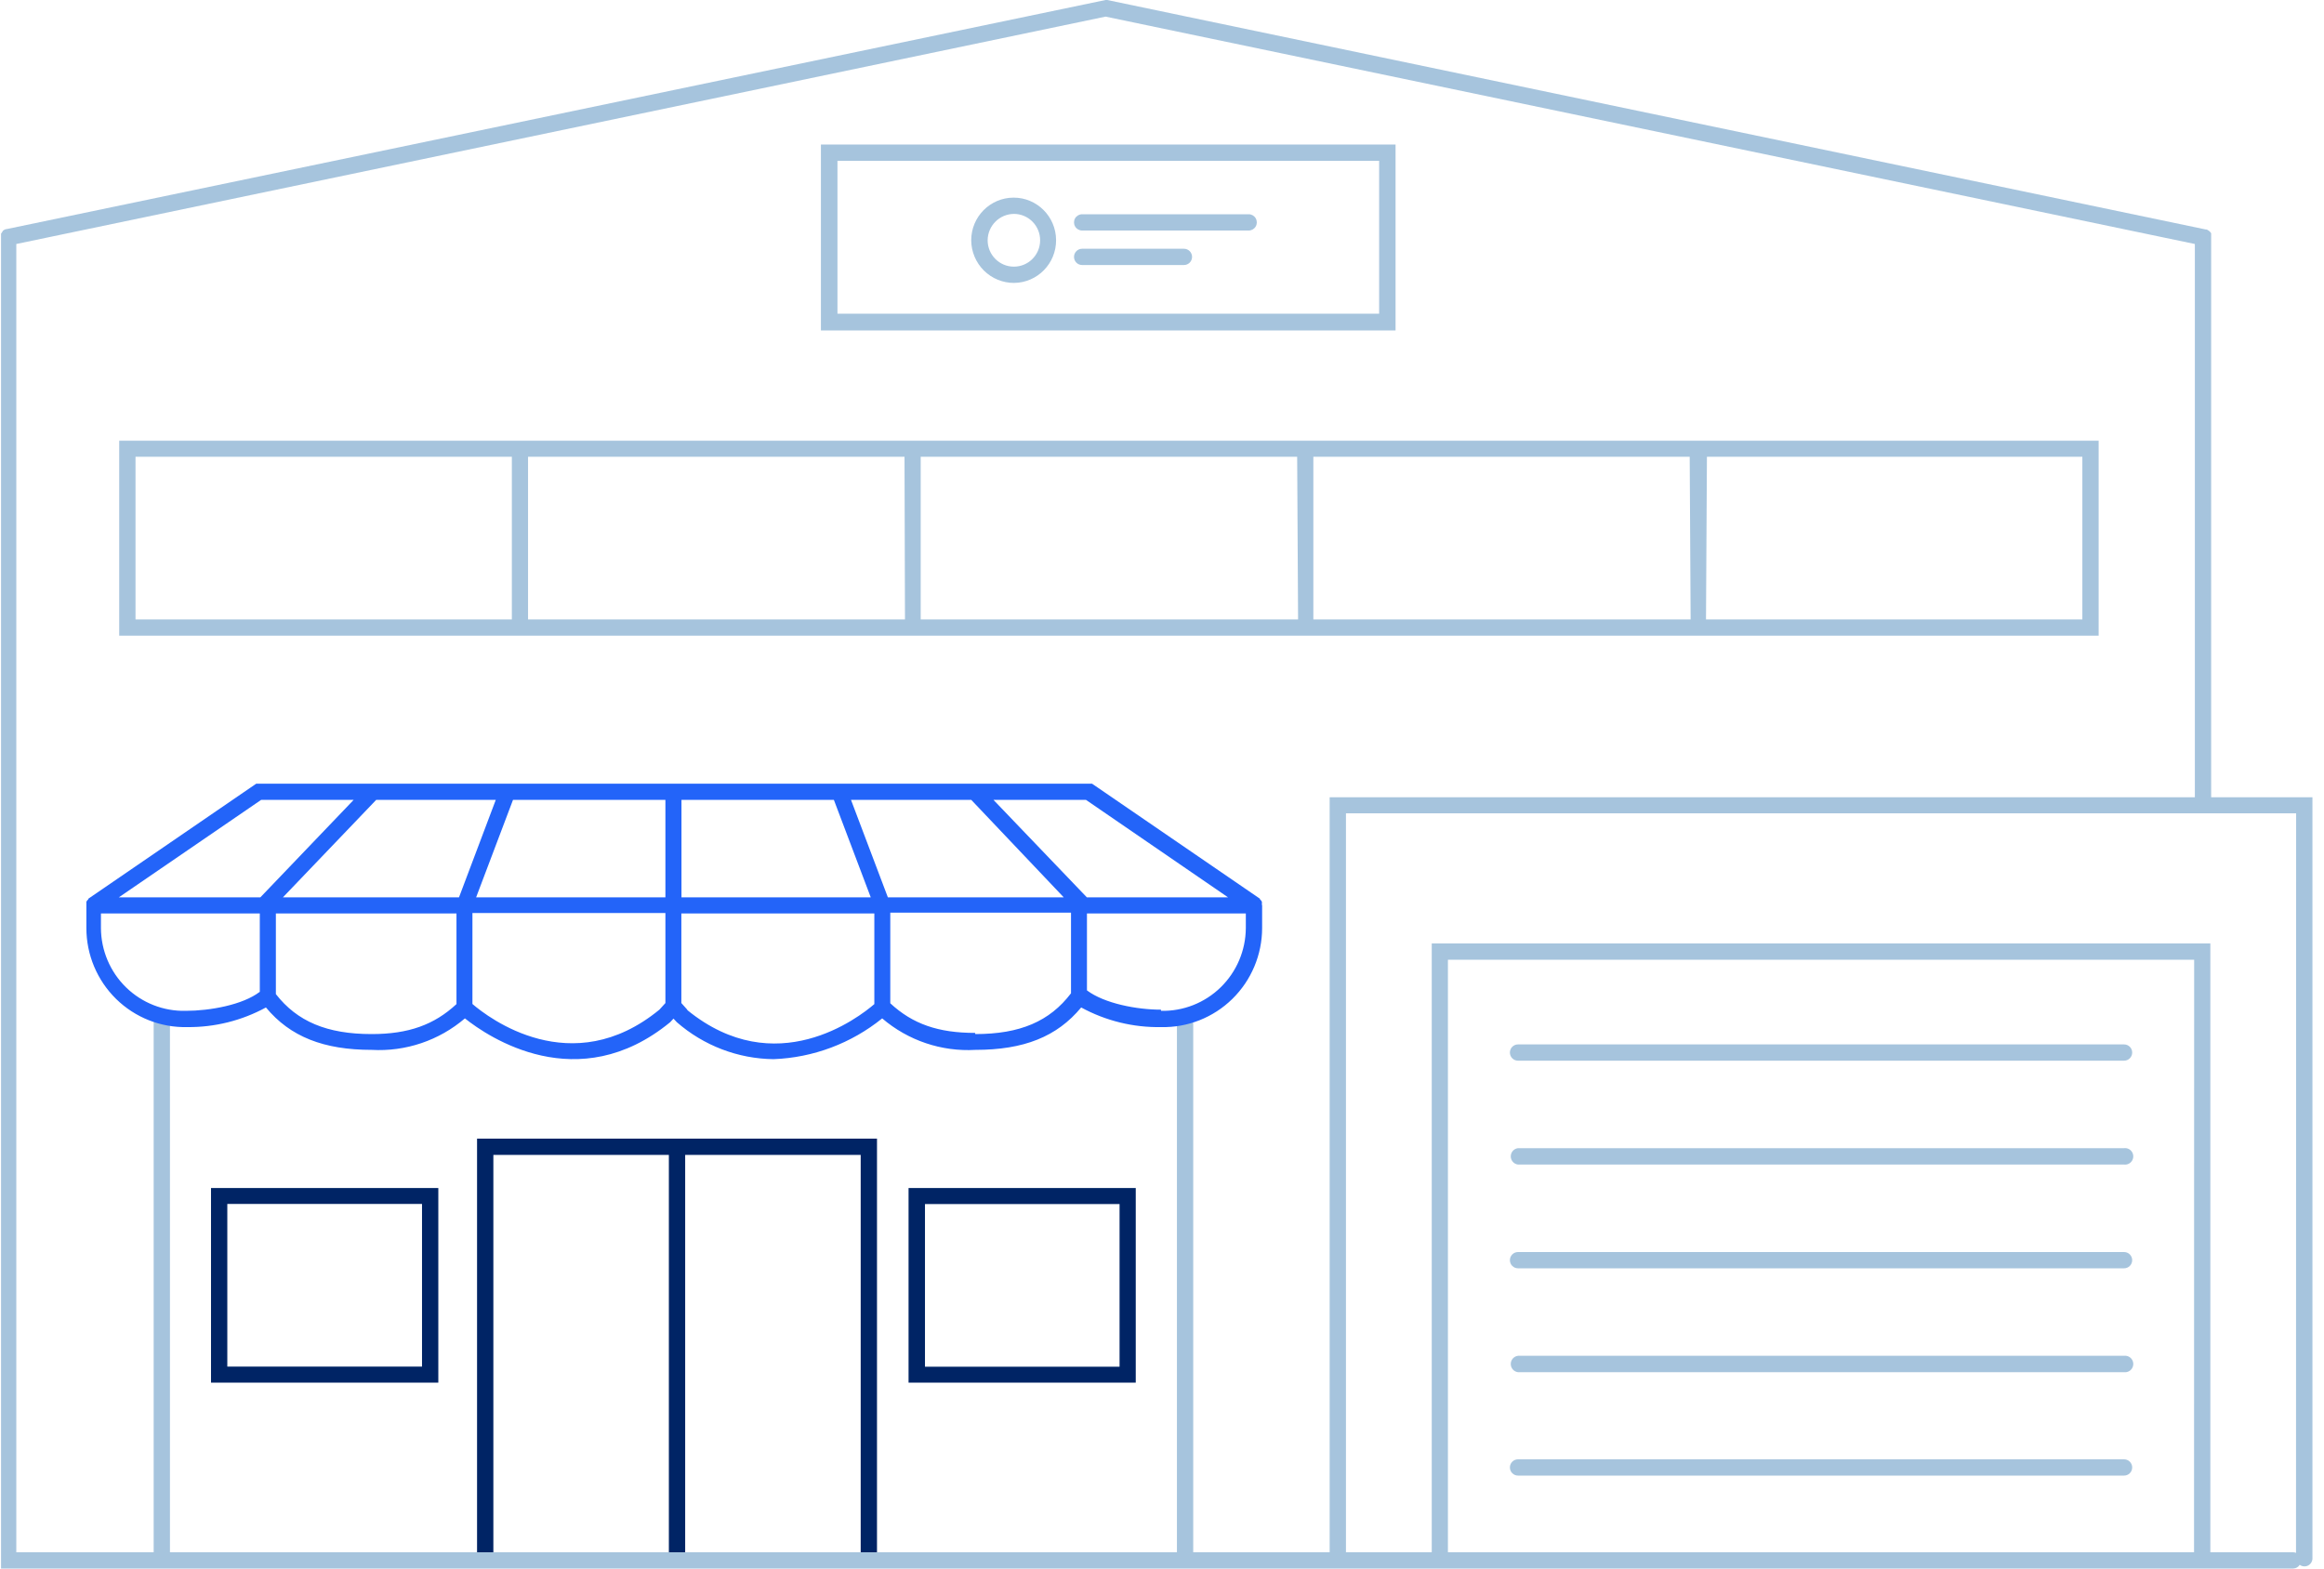 <?xml version="1.0" encoding="UTF-8"?>
<svg width="200px" height="135px" viewBox="0 0 200 135" version="1.1" xmlns="http://www.w3.org/2000/svg" xmlns:xlink="http://www.w3.org/1999/xlink">
    <!-- Generator: sketchtool 59 (101010) - https://sketch.com -->
    <title>4A16AB94-8CA7-4D83-9D58-F6B964948499</title>
    <desc>Created with sketchtool.</desc>
    <g id="Page-1" stroke="none" stroke-width="1" fill="none" fill-rule="evenodd">
        <g id="Icons" transform="translate(-413, -5663)" fill-rule="nonzero">
            <g id="max-icon-sme" transform="translate(413, 5663)">
                <path d="M18.159,119 L37.721,119 L37.721,102.25 L18.159,102.25 L18.159,119 Z M19.562,103.62 L36.318,103.62 L36.318,117.62 L19.562,117.62 L19.562,103.62 Z" id="Shape" fill="#002465"></path>
                <path d="M78.189,102.25 L78.189,119 L97.741,119 L97.741,102.25 L78.189,102.25 Z M96.348,117.63 L79.602,117.63 L79.602,103.63 L96.348,103.63 L96.348,117.63 Z" id="Shape" fill="#002465"></path>
                <polygon id="Path" fill="#002465" points="41.055 134.34 42.458 134.34 42.458 99.4 57.562 99.4 57.562 134.34 58.965 134.34 58.965 99.4 74.07 99.4 74.07 134.34 75.473 134.34 75.473 98 41.055 98"></polygon>
                <path d="M190.289,68.62 L190.289,20.41 C190.289,20.41 190.289,20.41 190.289,20.34 L190.289,20.21 C190.294,20.167 190.294,20.123 190.289,20.08 C190.268,20.045 190.244,20.012 190.219,19.98 C190.191,19.942 190.157,19.908 190.119,19.88 C190.087,19.851 190.05,19.827 190.01,19.81 C189.972,19.78 189.928,19.76 189.881,19.75 L189.821,19.75 L95.284,0 L95.144,0 L0.557,19.72 L0.498,19.72 C0.452,19.734 0.408,19.754 0.368,19.78 C0.328,19.797 0.291,19.821 0.259,19.85 L0.169,20 C0.139,20.034 0.113,20.071 0.09,20.11 C0.085,20.153 0.085,20.197 0.09,20.24 L0.09,20.37 C0.09,20.37 0.09,20.42 0.09,20.44 L0.09,135 L197.343,135 C197.574,134.998 197.788,134.877 197.91,134.68 C198.121,134.836 198.402,134.859 198.634,134.738 C198.867,134.617 199.011,134.373 199.005,134.11 L199.005,68.62 L190.289,68.62 Z M114.428,133.6 L102.687,133.6 L102.687,88.1 C102.644,87.743 102.343,87.474 101.985,87.474 C101.627,87.474 101.326,87.743 101.284,88.1 L101.284,133.6 L14.627,133.6 L14.627,88.1 C14.621,87.712 14.307,87.4 13.92,87.4 C13.736,87.4 13.559,87.474 13.428,87.605 C13.297,87.736 13.224,87.914 13.224,88.1 L13.224,133.6 L1.403,133.6 L1.403,21 L95.144,1.43 L188.886,21 L188.886,68.62 L114.428,68.62 L114.428,133.6 Z M188.816,133.6 L124.607,133.6 L124.607,82.6 L188.826,82.6 L188.816,133.6 Z M197.592,133.65 C197.509,133.618 197.422,133.601 197.333,133.6 L190.219,133.6 L190.219,81.2 L123.214,81.2 L123.214,133.6 L115.831,133.6 L115.831,70 L197.602,70 L197.592,133.65 Z" id="Shape" fill="#A6C4DD"></path>
                <path d="M130.637,91.29 L182.796,91.29 C183.181,91.29 183.493,90.977 183.493,90.59 C183.493,90.203 183.181,89.89 182.796,89.89 L130.637,89.89 C130.252,89.89 129.94,90.203 129.94,90.59 C129.94,90.977 130.252,91.29 130.637,91.29 L130.637,91.29 Z" id="Path" fill="#A6C4DD"></path>
                <path d="M130.637,100.23 L182.796,100.23 C183.067,100.262 183.332,100.136 183.477,99.904 C183.623,99.672 183.623,99.378 183.477,99.146 C183.332,98.914 183.067,98.788 182.796,98.82 L130.637,98.82 C130.282,98.863 130.014,99.165 130.014,99.525 C130.014,99.885 130.282,100.187 130.637,100.23 L130.637,100.23 Z" id="Path" fill="#A6C4DD"></path>
                <path d="M130.637,109.16 L182.796,109.16 C183.181,109.16 183.493,108.847 183.493,108.46 C183.493,108.073 183.181,107.76 182.796,107.76 L130.637,107.76 C130.252,107.76 129.94,108.073 129.94,108.46 C129.94,108.847 130.252,109.16 130.637,109.16 Z" id="Path" fill="#A6C4DD"></path>
                <path d="M130.637,118.1 L182.796,118.1 C183.067,118.132 183.332,118.006 183.477,117.774 C183.623,117.542 183.623,117.248 183.477,117.016 C183.332,116.784 183.067,116.658 182.796,116.69 L130.637,116.69 C130.282,116.733 130.014,117.035 130.014,117.395 C130.014,117.755 130.282,118.057 130.637,118.1 L130.637,118.1 Z" id="Path" fill="#A6C4DD"></path>
                <path d="M130.637,127 L182.796,127 C183.181,127 183.493,126.687 183.493,126.3 C183.493,125.913 183.181,125.6 182.796,125.6 L130.637,125.6 C130.252,125.6 129.94,125.913 129.94,126.3 C129.94,126.687 130.252,127 130.637,127 L130.637,127 Z" id="Path" fill="#A6C4DD"></path>
                <path d="M146.119,37.93 L10.259,37.93 L10.259,54.71 L180.607,54.71 L180.607,37.93 L146.119,37.93 Z M44.05,53.31 L11.662,53.31 L11.662,39.31 L44.05,39.31 L44.05,53.31 Z M77.881,53.31 L45.443,53.31 L45.443,39.31 L77.841,39.31 L77.881,53.31 Z M111.711,53.31 L79.234,53.31 L79.234,39.31 L111.632,39.31 L111.711,53.31 Z M145.493,53.31 L113.025,53.31 L113.025,39.31 L145.413,39.31 L145.493,53.31 Z M146.896,39.31 L179.204,39.31 L179.204,53.31 L146.816,53.31 L146.896,39.31 Z" id="Shape" fill="#A6C4DD"></path>
                <path d="M120.1,12.44 L70.647,12.44 L70.647,28.44 L120.1,28.44 L120.1,12.44 Z M118.687,27 L72.07,27 L72.07,13.84 L118.687,13.84 L118.687,27 Z" id="Shape" fill="#A6C4DD"></path>
                <path d="M87.274,24.35 C89.285,24.328 90.9,22.675 90.885,20.654 C90.871,18.632 89.232,17.003 87.221,17.01 C85.209,17.018 83.582,18.658 83.582,20.68 C83.587,21.659 83.979,22.595 84.672,23.283 C85.364,23.972 86.3,24.355 87.274,24.35 L87.274,24.35 Z M87.274,18.41 C88.518,18.421 89.52,19.442 89.512,20.693 C89.505,21.944 88.492,22.954 87.247,22.95 C86.002,22.946 84.995,21.931 84.995,20.68 C85.006,19.423 86.023,18.41 87.274,18.41 L87.274,18.41 Z" id="Shape" fill="#A6C4DD"></path>
                <path d="M93.124,19.84 L107.463,19.84 C107.712,19.84 107.941,19.707 108.066,19.49 C108.19,19.273 108.19,19.007 108.066,18.79 C107.941,18.573 107.712,18.44 107.463,18.44 L93.124,18.44 C92.876,18.44 92.646,18.573 92.521,18.79 C92.397,19.007 92.397,19.273 92.521,19.49 C92.646,19.707 92.876,19.84 93.124,19.84 L93.124,19.84 Z" id="Path" fill="#A6C4DD"></path>
                <path d="M93.124,22.81 L101.891,22.81 C102.275,22.81 102.587,22.497 102.587,22.11 C102.587,21.723 102.275,21.41 101.891,21.41 L93.124,21.41 C92.74,21.41 92.428,21.723 92.428,22.11 C92.428,22.497 92.74,22.81 93.124,22.81 L93.124,22.81 Z" id="Path" fill="#A6C4DD"></path>
                <path d="M108.597,77.86 L108.597,77.73 C108.601,77.69 108.601,77.65 108.597,77.61 C108.58,77.57 108.556,77.533 108.527,77.5 C108.499,77.462 108.466,77.428 108.428,77.4 C108.424,77.384 108.424,77.366 108.428,77.35 L93.98,67.45 L22.05,67.45 L7.602,77.35 L7.602,77.4 C7.564,77.428 7.53,77.462 7.502,77.5 C7.474,77.533 7.45,77.57 7.433,77.61 C7.43,77.65 7.43,77.69 7.433,77.73 L7.433,77.86 C7.433,77.86 7.433,77.86 7.433,77.93 L7.433,79.88 C7.435,82.176 8.358,84.374 9.992,85.977 C11.627,87.58 13.836,88.454 16.119,88.4 C18.481,88.422 20.809,87.841 22.886,86.71 C24.975,89.23 27.861,90.36 31.99,90.36 C34.91,90.525 37.782,89.554 40.01,87.65 C42,89.24 49.731,94.49 57.672,87.98 L57.96,87.67 L58.249,87.98 C60.56,89.995 63.507,91.122 66.567,91.16 C69.98,91.032 73.26,89.801 75.92,87.65 C78.147,89.556 81.02,90.527 83.94,90.36 C88.109,90.36 90.955,89.23 93.045,86.71 C95.157,87.861 97.529,88.443 99.93,88.4 C102.213,88.451 104.42,87.577 106.054,85.974 C107.689,84.371 108.612,82.175 108.617,79.88 L108.617,77.93 C108.617,77.93 108.597,77.89 108.597,77.86 Z M105.682,77.23 L93.532,77.23 L85.493,68.84 L93.453,68.84 L105.682,77.23 Z M42.667,68.84 L39.502,77.23 L24.348,77.23 L32.378,68.84 L42.667,68.84 Z M44.149,68.84 L57.264,68.84 L57.264,77.23 L40.975,77.23 L44.149,68.84 Z M58.647,68.84 L71.761,68.84 L74.935,77.23 L58.647,77.23 L58.647,68.84 Z M76.408,77.23 L73.234,68.84 L83.582,68.84 L91.542,77.23 L76.408,77.23 Z M22.478,68.84 L30.438,68.84 L22.408,77.23 L10.229,77.23 L22.478,68.84 Z M8.687,79.84 L8.687,78.62 L22.358,78.62 L22.358,85.36 C20.896,86.49 18.05,87 15.99,87 C14.077,87.048 12.224,86.321 10.85,84.982 C9.476,83.642 8.697,81.804 8.687,79.88 L8.687,79.84 Z M23.741,85.52 L23.741,78.62 L39.284,78.62 L39.284,86.42 C37.363,88.2 35.164,89 31.98,89 C28.129,89 25.572,87.91 23.741,85.56 L23.741,85.52 Z M40.657,86.38 L40.657,78.58 L57.264,78.58 L57.264,86.33 L56.746,86.9 C49.184,93.1 42.01,87.57 40.667,86.42 L40.657,86.38 Z M59.144,86.9 L58.637,86.33 L58.637,78.62 L75.244,78.62 L75.244,86.42 C73.9,87.58 66.746,93.12 59.154,86.94 L59.144,86.9 Z M83.92,88.9 C80.736,88.9 78.537,88.13 76.617,86.35 L76.617,78.55 L92.169,78.55 L92.169,85.49 C90.328,87.91 87.781,89 83.93,89 L83.92,88.9 Z M99.91,86.9 C97.841,86.9 95.045,86.37 93.542,85.24 L93.542,78.62 L107.214,78.62 L107.214,79.88 C107.201,81.801 106.422,83.636 105.051,84.975 C103.68,86.313 101.831,87.043 99.92,87 L99.91,86.9 Z" id="Shape" fill="#2364F9"></path>
            </g>
        </g>
    </g>
</svg>